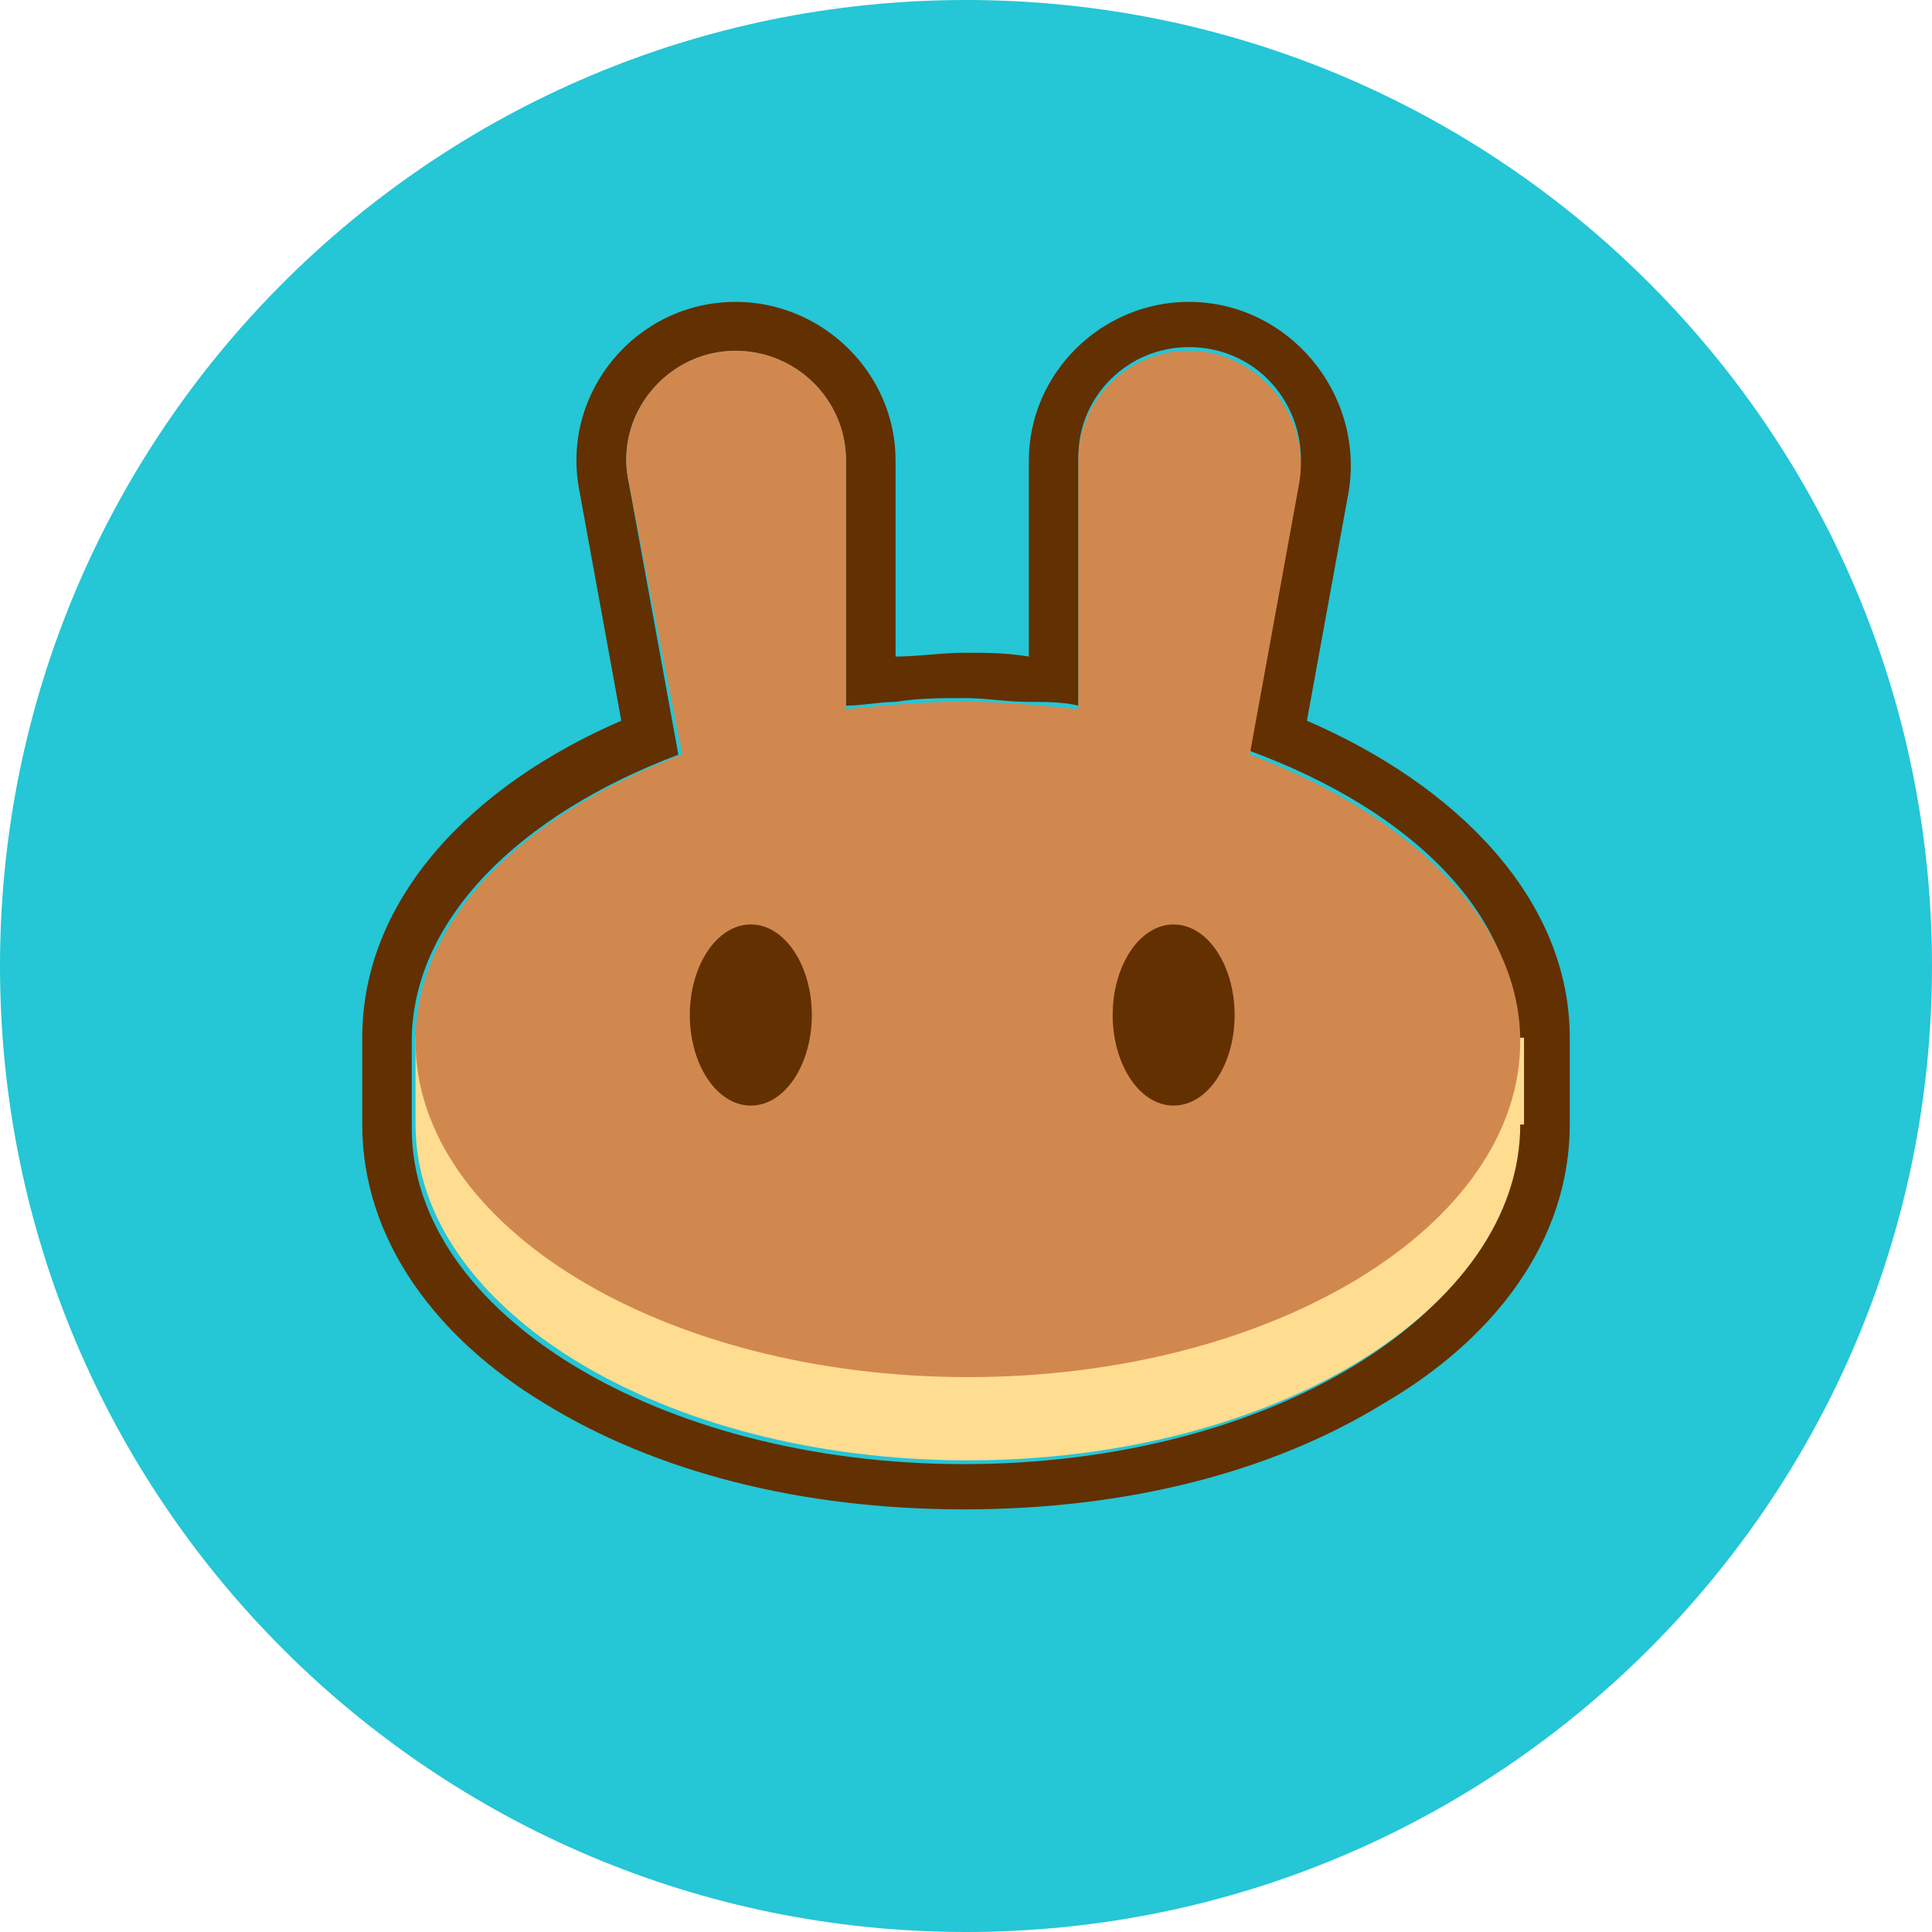 <svg width="24" height="24" viewBox="0 0 24 24" fill="none" xmlns="http://www.w3.org/2000/svg">
<path d="M12 24C18.628 24 24 18.627 24 12C24 5.373 18.628 0 12 0C5.373 0 0 5.373 0 12C0 18.627 5.373 24 12 24Z" fill="#25C6D5"/>
<g clip-path="url(#clip0_5_1802)">
<path fill-rule="evenodd" clip-rule="evenodd" d="M7.197 6.094C6.961 4.875 7.907 3.75 9.137 3.75C10.226 3.75 11.125 4.641 11.125 5.719V8.156C11.409 8.156 11.692 8.109 11.976 8.109C12.26 8.109 12.497 8.109 12.781 8.156V5.719C12.781 4.641 13.68 3.75 14.768 3.75C15.998 3.75 16.945 4.875 16.756 6.094L16.235 8.953C18.08 9.75 19.5 11.156 19.5 12.891V13.969C19.5 15.422 18.554 16.641 17.181 17.438C15.809 18.281 14.011 18.75 11.976 18.75C9.942 18.75 8.144 18.281 6.771 17.438C5.446 16.641 4.5 15.422 4.5 13.969V12.891C4.5 11.156 5.872 9.75 7.718 8.953L7.197 6.094ZM15.525 9.328L16.14 5.953C16.282 5.109 15.667 4.312 14.768 4.312C14.011 4.312 13.396 4.922 13.396 5.672V8.766C13.207 8.719 12.97 8.719 12.781 8.719C12.497 8.719 12.26 8.672 11.976 8.672C11.692 8.672 11.409 8.672 11.125 8.719C10.935 8.719 10.699 8.766 10.509 8.766V5.719C10.509 4.969 9.894 4.359 9.137 4.359C8.285 4.359 7.623 5.156 7.812 6L8.427 9.375C6.44 10.125 5.115 11.438 5.115 12.938V14.016C5.115 16.312 8.191 18.188 11.976 18.188C15.762 18.188 18.837 16.312 18.837 14.016V12.938C18.885 11.391 17.56 10.078 15.525 9.328Z" fill="#633001"/>
<path d="M18.885 13.969C18.885 16.266 15.809 18.141 12.024 18.141C8.238 18.141 5.162 16.266 5.162 13.969V12.891H18.932V13.969H18.885Z" fill="#FEDC90"/>
<path fill-rule="evenodd" clip-rule="evenodd" d="M7.812 5.998C7.623 5.154 8.286 4.357 9.137 4.357C9.894 4.357 10.509 4.967 10.509 5.717V8.81C10.983 8.764 11.456 8.717 11.976 8.717C12.45 8.717 12.923 8.764 13.396 8.81V5.717C13.396 4.967 14.011 4.357 14.768 4.357C15.62 4.357 16.282 5.154 16.14 5.998L15.525 9.373C17.513 10.123 18.885 11.435 18.885 12.935C18.885 15.232 15.809 17.107 12.024 17.107C8.238 17.107 5.162 15.232 5.162 12.935C5.162 11.435 6.487 10.123 8.475 9.373L7.812 5.998Z" fill="#D1884F"/>
<path d="M10.085 12.609C10.085 13.219 9.753 13.734 9.327 13.734C8.901 13.734 8.569 13.219 8.569 12.609C8.569 12 8.901 11.484 9.327 11.484C9.753 11.484 10.085 12 10.085 12.609Z" fill="#633001"/>
<path d="M15.337 12.609C15.337 13.219 15.006 13.734 14.579 13.734C14.153 13.734 13.822 13.219 13.822 12.609C13.822 12 14.153 11.484 14.579 11.484C15.006 11.484 15.337 12 15.337 12.609Z" fill="#633001"/>
</g>
<defs>
<clipPath id="clip0_5_1802">
<rect width="15" height="15" fill="white" transform="translate(4.5 3.75)"/>
</clipPath>
</defs>
</svg>
